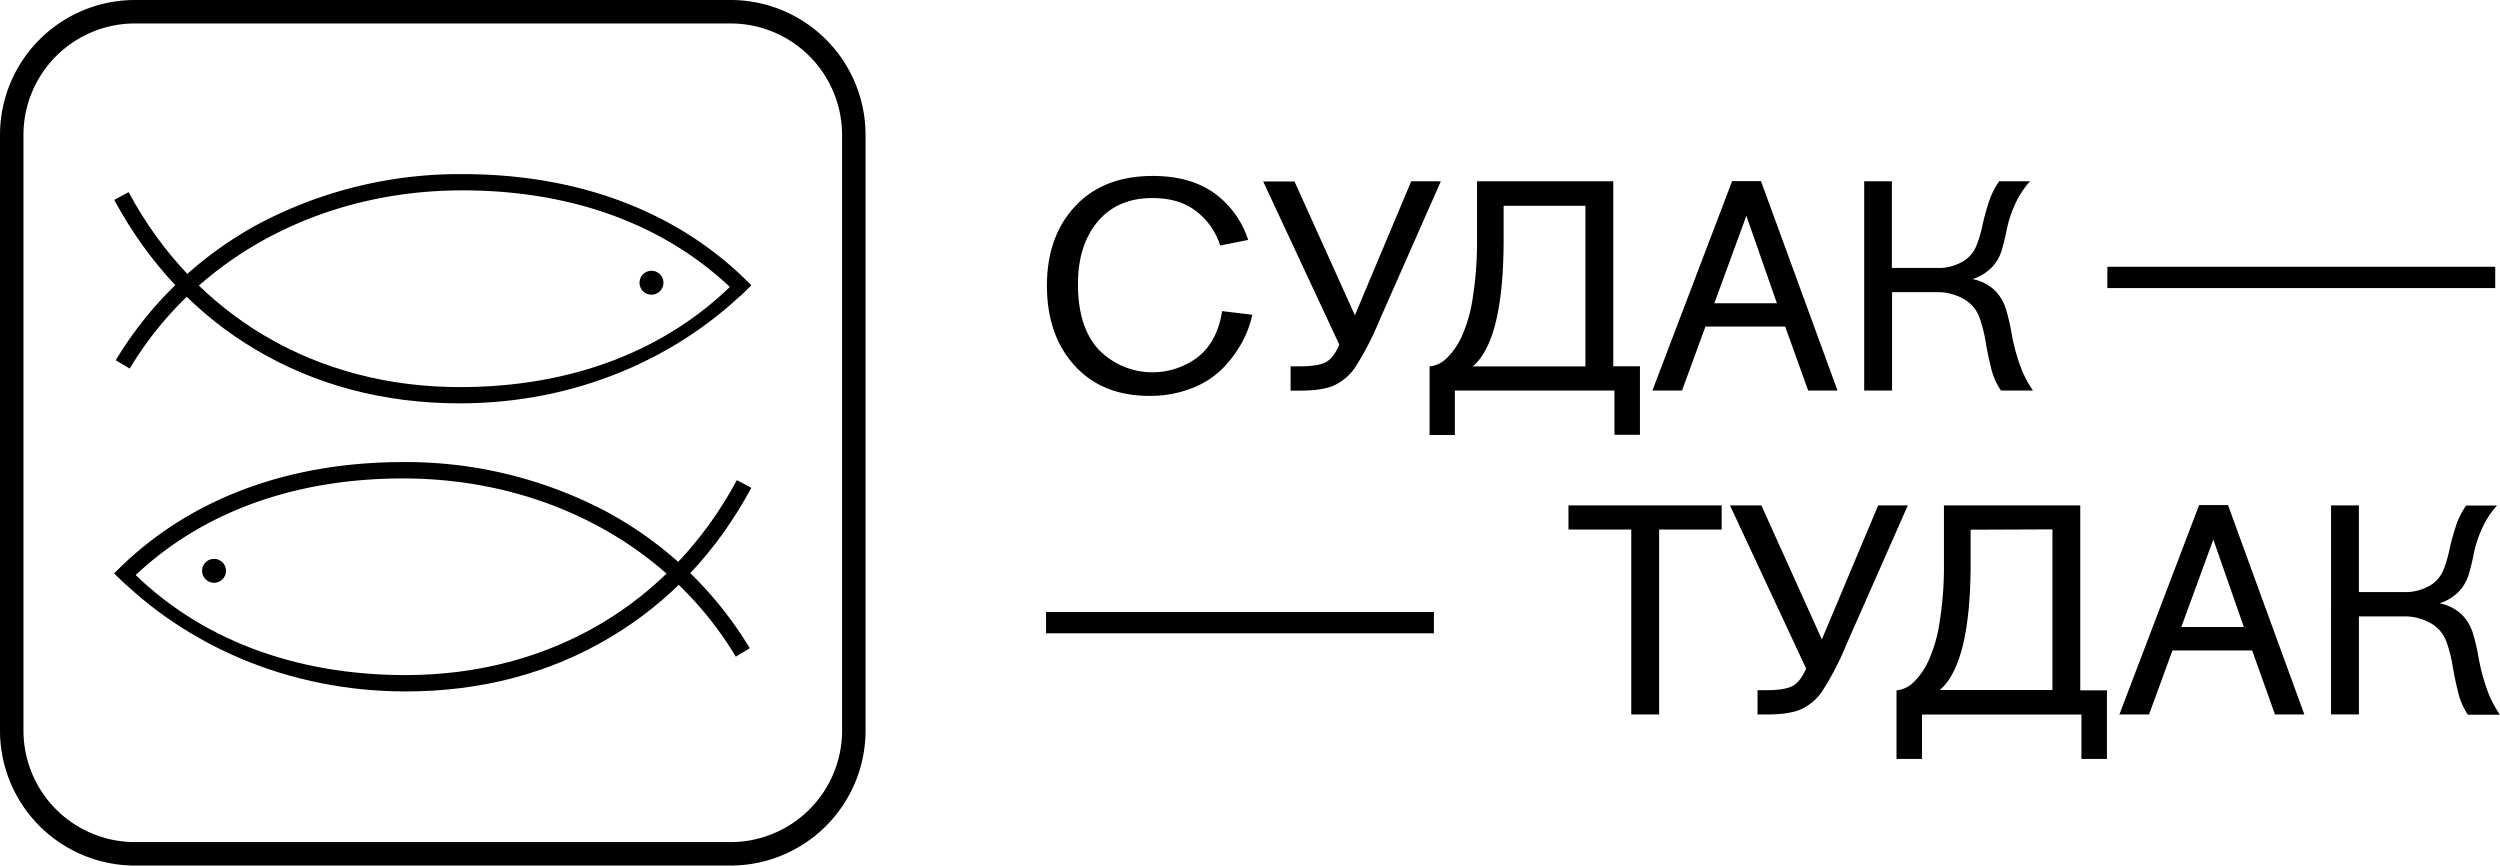 <?xml version="1.0" encoding="UTF-8"?> <svg xmlns="http://www.w3.org/2000/svg" viewBox="0 0 692.51 239.76"> <g id="Слой_2" data-name="Слой 2"> <g id="Слой_1-2" data-name="Слой 1"> <path d="M202.4,239.76h-165A37.39,37.39,0,0,1,0,202.41V37.35A37.39,37.39,0,0,1,37.35,0H202.41a37.39,37.39,0,0,1,37.35,37.35V202.41A37.41,37.41,0,0,1,202.4,239.76ZM37.35,6.5A30.89,30.89,0,0,0,6.5,37.35V202.41a30.89,30.89,0,0,0,30.85,30.85H202.41a30.89,30.89,0,0,0,30.85-30.85V37.35A30.89,30.89,0,0,0,202.41,6.5Z"></path> <path d="M35.93,102.1c18.53-30.91,53-49.37,92.17-49.37,31.4,0,58,10.17,76.77,29.42L208.09,79c-19.69-20.13-47.35-30.77-80-30.77A118.94,118.94,0,0,0,72.18,61.74,103.69,103.69,0,0,0,32.06,99.79Z"></path> <path d="M127.38,111.73c32.27,0,60.9-12.66,80.71-32.73l-4.3-1.11c-18.95,19.19-45.37,29.34-76.41,29.34-39.85,0-73.3-19.68-91.75-54l-4,2.13C41.17,73,54.28,87,70.62,96.72,87.3,106.68,106.39,111.73,127.38,111.73Z"></path> <circle cx="180.46" cy="78.32" r="3.32"></circle> <path d="M203.82,181.9c-18.53-30.91-53-49.37-92.17-49.37-31.4,0-57.95,10.17-76.77,29.42l-3.22-3.15C51.35,138.67,79,128,111.65,128a118.94,118.94,0,0,1,55.92,13.51,103.69,103.69,0,0,1,40.12,38.05Z"></path> <path d="M112.37,191.53c-32.27,0-60.9-12.66-80.71-32.73l4.3-1.11C54.91,176.88,81.33,187,112.37,187c39.85,0,73.3-19.68,91.75-54l4,2.13c-9.51,17.68-22.62,31.6-39,41.36C152.45,186.48,133.36,191.53,112.37,191.53Z"></path> <circle cx="59.29" cy="158.12" r="3.32"></circle> <path d="M338.53,86.18l8.37,1a28.89,28.89,0,0,1-2.79,7.55,32.94,32.94,0,0,1-5.29,7.18,24,24,0,0,1-8.66,5.62,31.64,31.64,0,0,1-11.82,2.13q-13,0-20.65-8.37T290,79.19q0-13.71,7.84-22.08t21.47-8.37q10.19,0,16.83,4.6a25.61,25.61,0,0,1,9.6,13.13L338,68a19.24,19.24,0,0,0-6.44-9.32q-4.72-3.81-12.27-3.82-9.76,0-15.23,6.53t-5.46,17.36q0,11.91,5.79,18.14a20.81,20.81,0,0,0,27.54,1.93Q337.21,94.56,338.53,86.18Z"></path> <path d="M358.56,50.22l16.75,37.11,15.6-37.11h8.21L382,89a79.48,79.48,0,0,1-6.49,12.56,14.18,14.18,0,0,1-6,5.21c-2.24,1-5.45,1.44-9.6,1.44H357.5v-6.73H360c3.45,0,5.88-.4,7.31-1.19s2.65-2.39,3.69-4.8l-21.1-45.23h8.7Z"></path> <path d="M409.12,50.22h37.76v51.23h7.39v19h-7.06V108.18H403v12.31H396v-19a7.73,7.73,0,0,0,4.6-2.13,19.54,19.54,0,0,0,4.19-5.91,40.23,40.23,0,0,0,3.16-10.92,97.49,97.49,0,0,0,1.19-16.17V50.22ZM416.51,57v9.36q0,27.83-8.54,35.14h31.2V57Z"></path> <path d="M509,108.18h-8.13L494.5,90.45H472.42l-6.49,17.73h-8.21l22.08-58h8ZM492.21,84l-8.46-24.22L474.88,84Z"></path> <path d="M516.34,50.22h7.72v24h13.71a13.71,13.71,0,0,0,6.32-2A8.94,8.94,0,0,0,547.5,68a32.25,32.25,0,0,0,1.6-5.34c.38-1.83.94-3.93,1.68-6.28a21.67,21.67,0,0,1,3-6.16h8.54a24.56,24.56,0,0,0-4.27,6.65,32.37,32.37,0,0,0-2.13,6.53q-.57,2.91-1.35,5.66a12.07,12.07,0,0,1-2.71,4.88,13.1,13.1,0,0,1-5.46,3.37,12.37,12.37,0,0,1,6.16,3.12,12.5,12.5,0,0,1,3.16,5.42,57.85,57.85,0,0,1,1.52,6.61,54.27,54.27,0,0,0,2,7.8,30.14,30.14,0,0,0,3.9,7.92h-8.87a18.59,18.59,0,0,1-2.75-6.36q-.94-3.81-1.48-7.1a40.68,40.68,0,0,0-1.6-6.44,9.9,9.9,0,0,0-3.86-5.09,14.77,14.77,0,0,0-7.47-2.26h-13v27.25h-7.72V50.22Z"></path> <path d="M476.91,146.68H459.59v51.23h-7.72V146.68h-17.4V140h42.44Z"></path> <path d="M487.91,140l16.75,37.11L520.26,140h8.21L511.39,178.7a79.48,79.48,0,0,1-6.49,12.56,14.18,14.18,0,0,1-6,5.21c-2.24,1-5.45,1.44-9.6,1.44h-2.46v-6.73h2.46c3.45,0,5.88-.4,7.31-1.19s2.65-2.39,3.69-4.8L479.21,140h8.7Z"></path> <path d="M538.48,140h37.76v51.23h7.39v19h-7.06V197.92H532.4v12.31h-7.06v-19a7.73,7.73,0,0,0,4.6-2.13,19.54,19.54,0,0,0,4.19-5.91,39.88,39.88,0,0,0,3.16-10.92,97.49,97.49,0,0,0,1.19-16.17V140Zm7.39,6.73V156q0,27.83-8.54,35.14h31.2v-44.5Z"></path> <path d="M638.31,197.91h-8.13l-6.32-17.73H601.78l-6.49,17.73h-8.21l22.08-58h8Zm-16.75-24.22-8.46-24.22-8.87,24.22Z"></path> <path d="M645.7,140h7.72v24h13.71a13.71,13.71,0,0,0,6.32-2,8.94,8.94,0,0,0,3.41-4.19,32.25,32.25,0,0,0,1.6-5.34c.38-1.83.94-3.93,1.68-6.28a21.67,21.67,0,0,1,3-6.16h8.54a24.56,24.56,0,0,0-4.27,6.65,32.37,32.37,0,0,0-2.13,6.53q-.57,2.91-1.35,5.66a12.07,12.07,0,0,1-2.71,4.88,13.1,13.1,0,0,1-5.46,3.37,12.37,12.37,0,0,1,6.16,3.12,12.5,12.5,0,0,1,3.16,5.42,57.85,57.85,0,0,1,1.52,6.61,54.27,54.27,0,0,0,2,7.8,30.14,30.14,0,0,0,3.9,7.92h-8.87a18.59,18.59,0,0,1-2.75-6.36q-.95-3.81-1.48-7.1a40.68,40.68,0,0,0-1.6-6.44,9.9,9.9,0,0,0-3.86-5.09,14.77,14.77,0,0,0-7.47-2.26H653.43V197.9h-7.72V140Z"></path> <rect x="583.75" y="73.9" width="107.44" height="5.9"></rect> <rect x="289.76" y="169.53" width="107.44" height="5.9"></rect> </g> </g> </svg> 